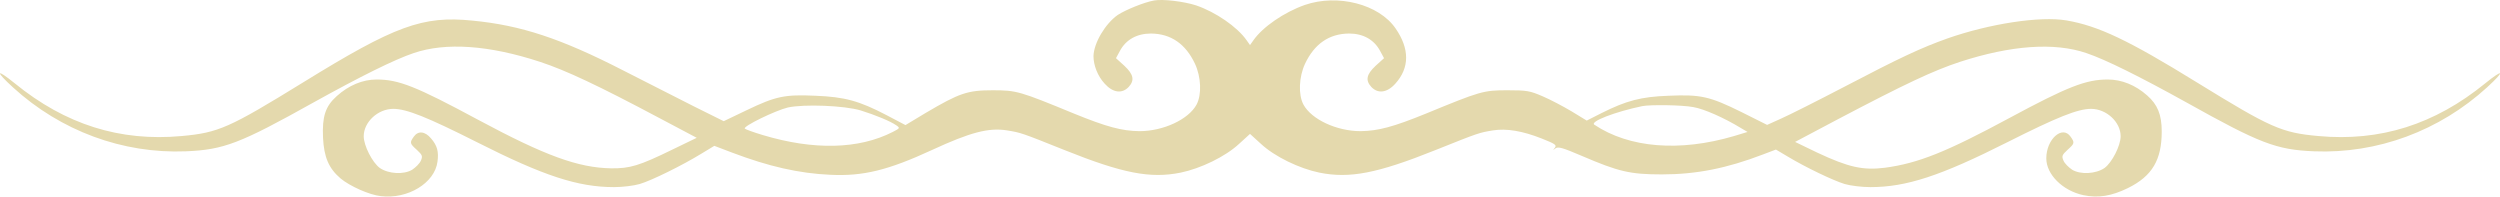 <?xml version="1.0" encoding="UTF-8" standalone="no"?>
<svg
   xmlns:dc="http://purl.org/dc/elements/1.1/"
   xmlns:cc="http://creativecommons.org/ns#"
   xmlns:rdf="http://www.w3.org/1999/02/22-rdf-syntax-ns#"
   xmlns:svg="http://www.w3.org/2000/svg"
   xmlns="http://www.w3.org/2000/svg"
   xmlns:sodipodi="http://sodipodi.sourceforge.net/DTD/sodipodi-0.dtd"
   xmlns:inkscape="http://www.inkscape.org/namespaces/inkscape"
   version="1.0"
   width="1277.804pt"
   height="100.459pt"
   viewBox="0 0 1277.804 100.459"
   preserveAspectRatio="xMidYMid meet"
   id="svg8"
   sodipodi:docname="31609.svg"
   inkscape:version="0.92.4 (5da689c313, 2019-01-14)">
  <defs
     id="defs12" />
  <sodipodi:namedview
     pagecolor="#ffffff"
     bordercolor="#666666"
     borderopacity="1"
     objecttolerance="10"
     gridtolerance="10"
     guidetolerance="10"
     inkscape:pageopacity="0"
     inkscape:pageshadow="2"
     inkscape:window-width="1920"
     inkscape:window-height="1017"
     id="namedview10"
     showgrid="false"
     inkscape:zoom="0.16640625"
     inkscape:cx="851.8691"
     inkscape:cy="66.425807"
     inkscape:window-x="-8"
     inkscape:window-y="-8"
     inkscape:window-maximized="1"
     inkscape:current-layer="svg8" />
  <g
     transform="matrix(0.1,0,0,-0.1,-1.098,370.639)"
     id="g6"
     style="fill:#e4d9ad;stroke:none">
    <path
       d="m 5910,3704 c -51,-9 -146,-48 -186,-74 -64,-45 -122,-143 -124,-210 0,-47 21,-102 57,-141 42,-47 89,-53 123,-17 31,34 25,64 -22,108 l -43,39 20,37 c 31,58 87,89 159,89 102,-1 177,-53 225,-155 31,-67 35,-157 8,-208 -41,-76 -170,-136 -292,-136 -90,1 -168,22 -335,90 -277,114 -293,119 -415,119 -129,0 -170,-14 -343,-116 l -103,-62 -97,51 c -140,73 -213,93 -363,99 -157,7 -202,-2 -352,-74 l -117,-56 -153,76 c -83,42 -247,125 -362,184 -318,163 -521,230 -769,254 -255,26 -396,-26 -866,-316 -377,-232 -432,-257 -621,-274 -315,-29 -594,59 -852,269 -96,78 -103,65 -10,-20 244,-223 561,-340 884,-327 194,8 277,40 653,250 240,133 413,219 511,252 164,56 385,41 647,-45 133,-44 295,-120 611,-288 l 189,-100 -124,-60 c -170,-83 -217,-97 -313,-96 -169,3 -337,64 -680,248 -318,171 -406,206 -519,206 -72,0 -143,-30 -204,-85 -58,-52 -75,-104 -70,-213 5,-99 29,-156 90,-208 47,-39 147,-84 205,-90 138,-17 276,67 290,176 7,51 -1,82 -33,119 -31,37 -66,40 -88,9 -22,-31 -21,-35 16,-68 28,-26 30,-32 20,-55 -6,-14 -26,-34 -44,-46 -43,-26 -121,-22 -166,9 -38,28 -82,114 -82,162 0,73 73,140 151,140 68,0 173,-42 429,-171 340,-172 516,-229 699,-229 43,0 102,7 132,16 61,18 217,95 315,155 l 66,40 92,-35 c 185,-70 340,-106 502,-113 166,-8 294,23 519,127 195,90 289,115 383,100 72,-12 70,-11 295,-101 297,-119 438,-146 592,-115 103,21 229,82 299,147 l 56,51 56,-51 c 70,-65 196,-126 299,-147 154,-31 295,-4 592,115 225,90 223,89 295,101 69,11 152,-3 250,-42 68,-27 77,-33 66,-47 -11,-14 -11,-14 3,-3 14,10 36,4 134,-38 189,-81 247,-95 410,-95 176,0 332,31 517,102 l 66,25 59,-35 c 91,-55 233,-123 292,-141 30,-9 89,-16 132,-16 183,0 358,57 699,229 256,129 361,171 429,171 78,0 151,-67 151,-140 0,-48 -44,-134 -82,-162 -45,-31 -123,-35 -166,-9 -18,12 -38,32 -44,46 -10,23 -8,29 20,55 37,33 38,37 16,68 -42,60 -124,-13 -124,-111 0,-82 83,-165 189,-188 76,-16 144,-5 228,36 124,61 173,144 173,289 0,86 -21,138 -75,185 -60,53 -130,81 -201,81 -111,0 -204,-36 -503,-197 -321,-173 -465,-231 -636,-254 -112,-14 -185,2 -345,77 l -114,55 219,116 c 346,182 487,248 623,293 262,85 483,101 647,45 98,-33 271,-119 511,-252 376,-210 459,-242 653,-250 323,-13 640,104 884,327 93,85 86,98 -10,20 -258,-210 -537,-298 -852,-269 -189,17 -244,42 -621,274 -350,216 -504,289 -667,317 -135,23 -394,-17 -608,-92 -135,-48 -244,-99 -525,-246 -140,-73 -287,-147 -326,-164 l -71,-32 -132,66 c -162,80 -208,90 -371,83 -141,-5 -216,-25 -342,-88 l -77,-39 -77,47 c -42,25 -108,60 -148,77 -65,28 -80,31 -181,31 -122,0 -138,-5 -415,-119 -167,-68 -245,-89 -335,-90 -122,0 -251,60 -292,136 -27,51 -23,141 8,208 48,102 123,154 225,155 72,0 128,-31 159,-89 l 20,-37 -43,-39 c -47,-44 -53,-74 -22,-108 34,-36 81,-30 123,17 73,81 73,178 1,282 -85,124 -296,178 -464,120 -105,-37 -215,-112 -263,-181 l -17,-24 -17,24 c -48,69 -159,145 -259,179 -62,20 -169,33 -214,25 z M 4410,3142 c 74,-23 152,-55 182,-76 20,-14 19,-15 -18,-34 -174,-89 -404,-94 -664,-16 -47,14 -88,29 -92,33 -12,11 157,93 220,108 83,18 289,10 372,-15 z m 4256,17 c 54,-9 158,-55 243,-107 l 34,-20 -69,-21 c -278,-82 -536,-61 -714,58 -24,16 106,66 245,95 42,8 204,6 261,-5 z"
       id="path4"
       style="fill:#e4d9ad"
       inkscape:connector-curvature="0" />
  </g>
</svg>
